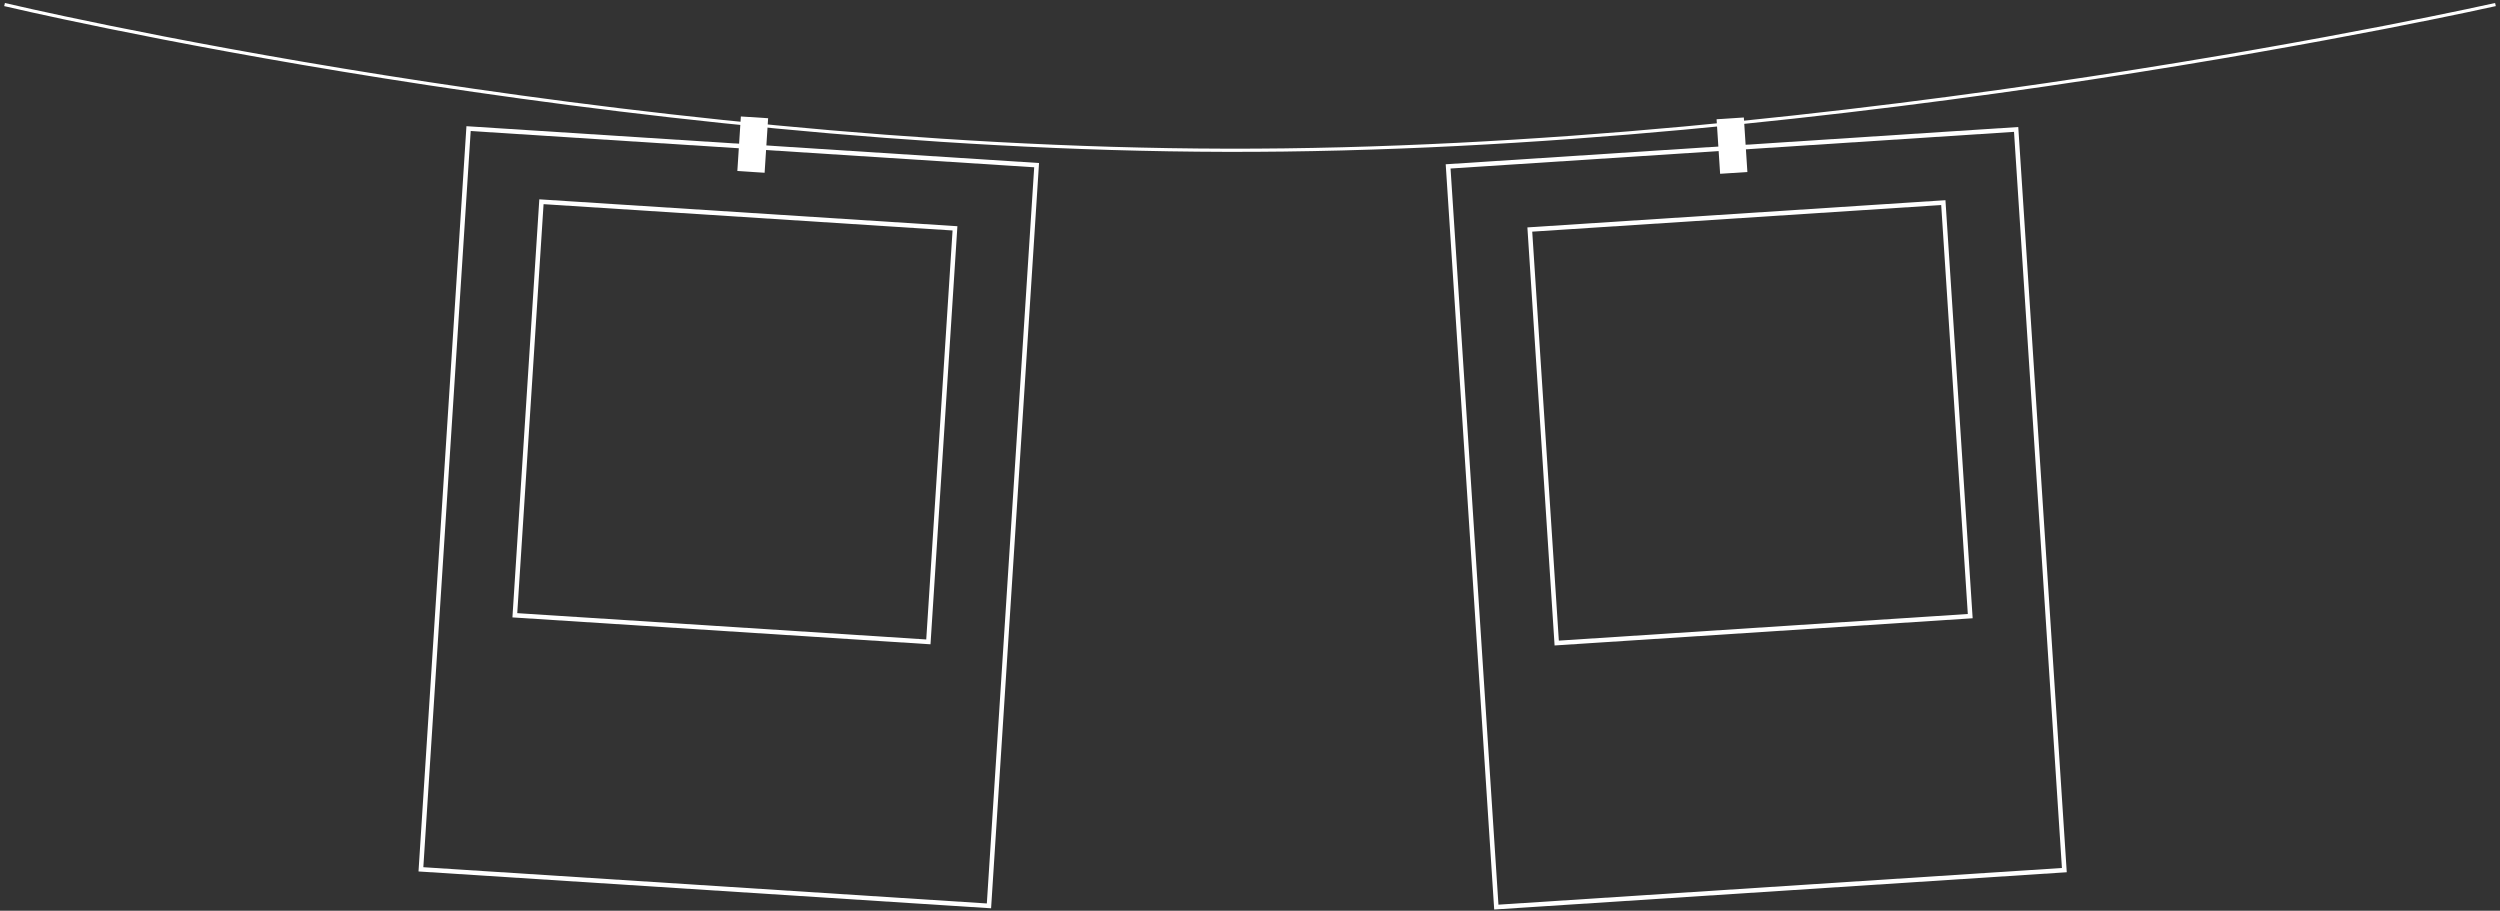 <svg width="549" height="200" viewBox="0 0 549 200" fill="none" xmlns="http://www.w3.org/2000/svg">
<rect x="0" y="0" width="549" height="200" fill="#333333" stroke="none"/>
<path d="M1 1C1 1 134.252 32.684 269.306 32.998C404.36 33.311 548 1 548 1" stroke="white" stroke-width="0.7"/>
<rect x="118.901" y="44.303" width="91" height="91" transform="rotate(3.681 118.901 44.303)" stroke="white"/>
<rect x="102.899" y="28.243" width="125" height="163" transform="rotate(3.681 102.899 28.243)" stroke="white"/>
<rect x="162.693" y="25.577" width="6" height="12" transform="rotate(3.681 162.693 25.577)" fill="white"/>
<rect x="335.946" y="50.404" width="91" height="91" transform="rotate(-3.723 335.946 50.404)" stroke="white"/>
<rect x="318.008" y="36.54" width="125" height="163" transform="rotate(-3.723 318.008 36.54)" stroke="white"/>
<rect x="376.96" y="26.19" width="6" height="12" transform="rotate(-3.723 376.96 26.19)" fill="white"/>
</svg>

